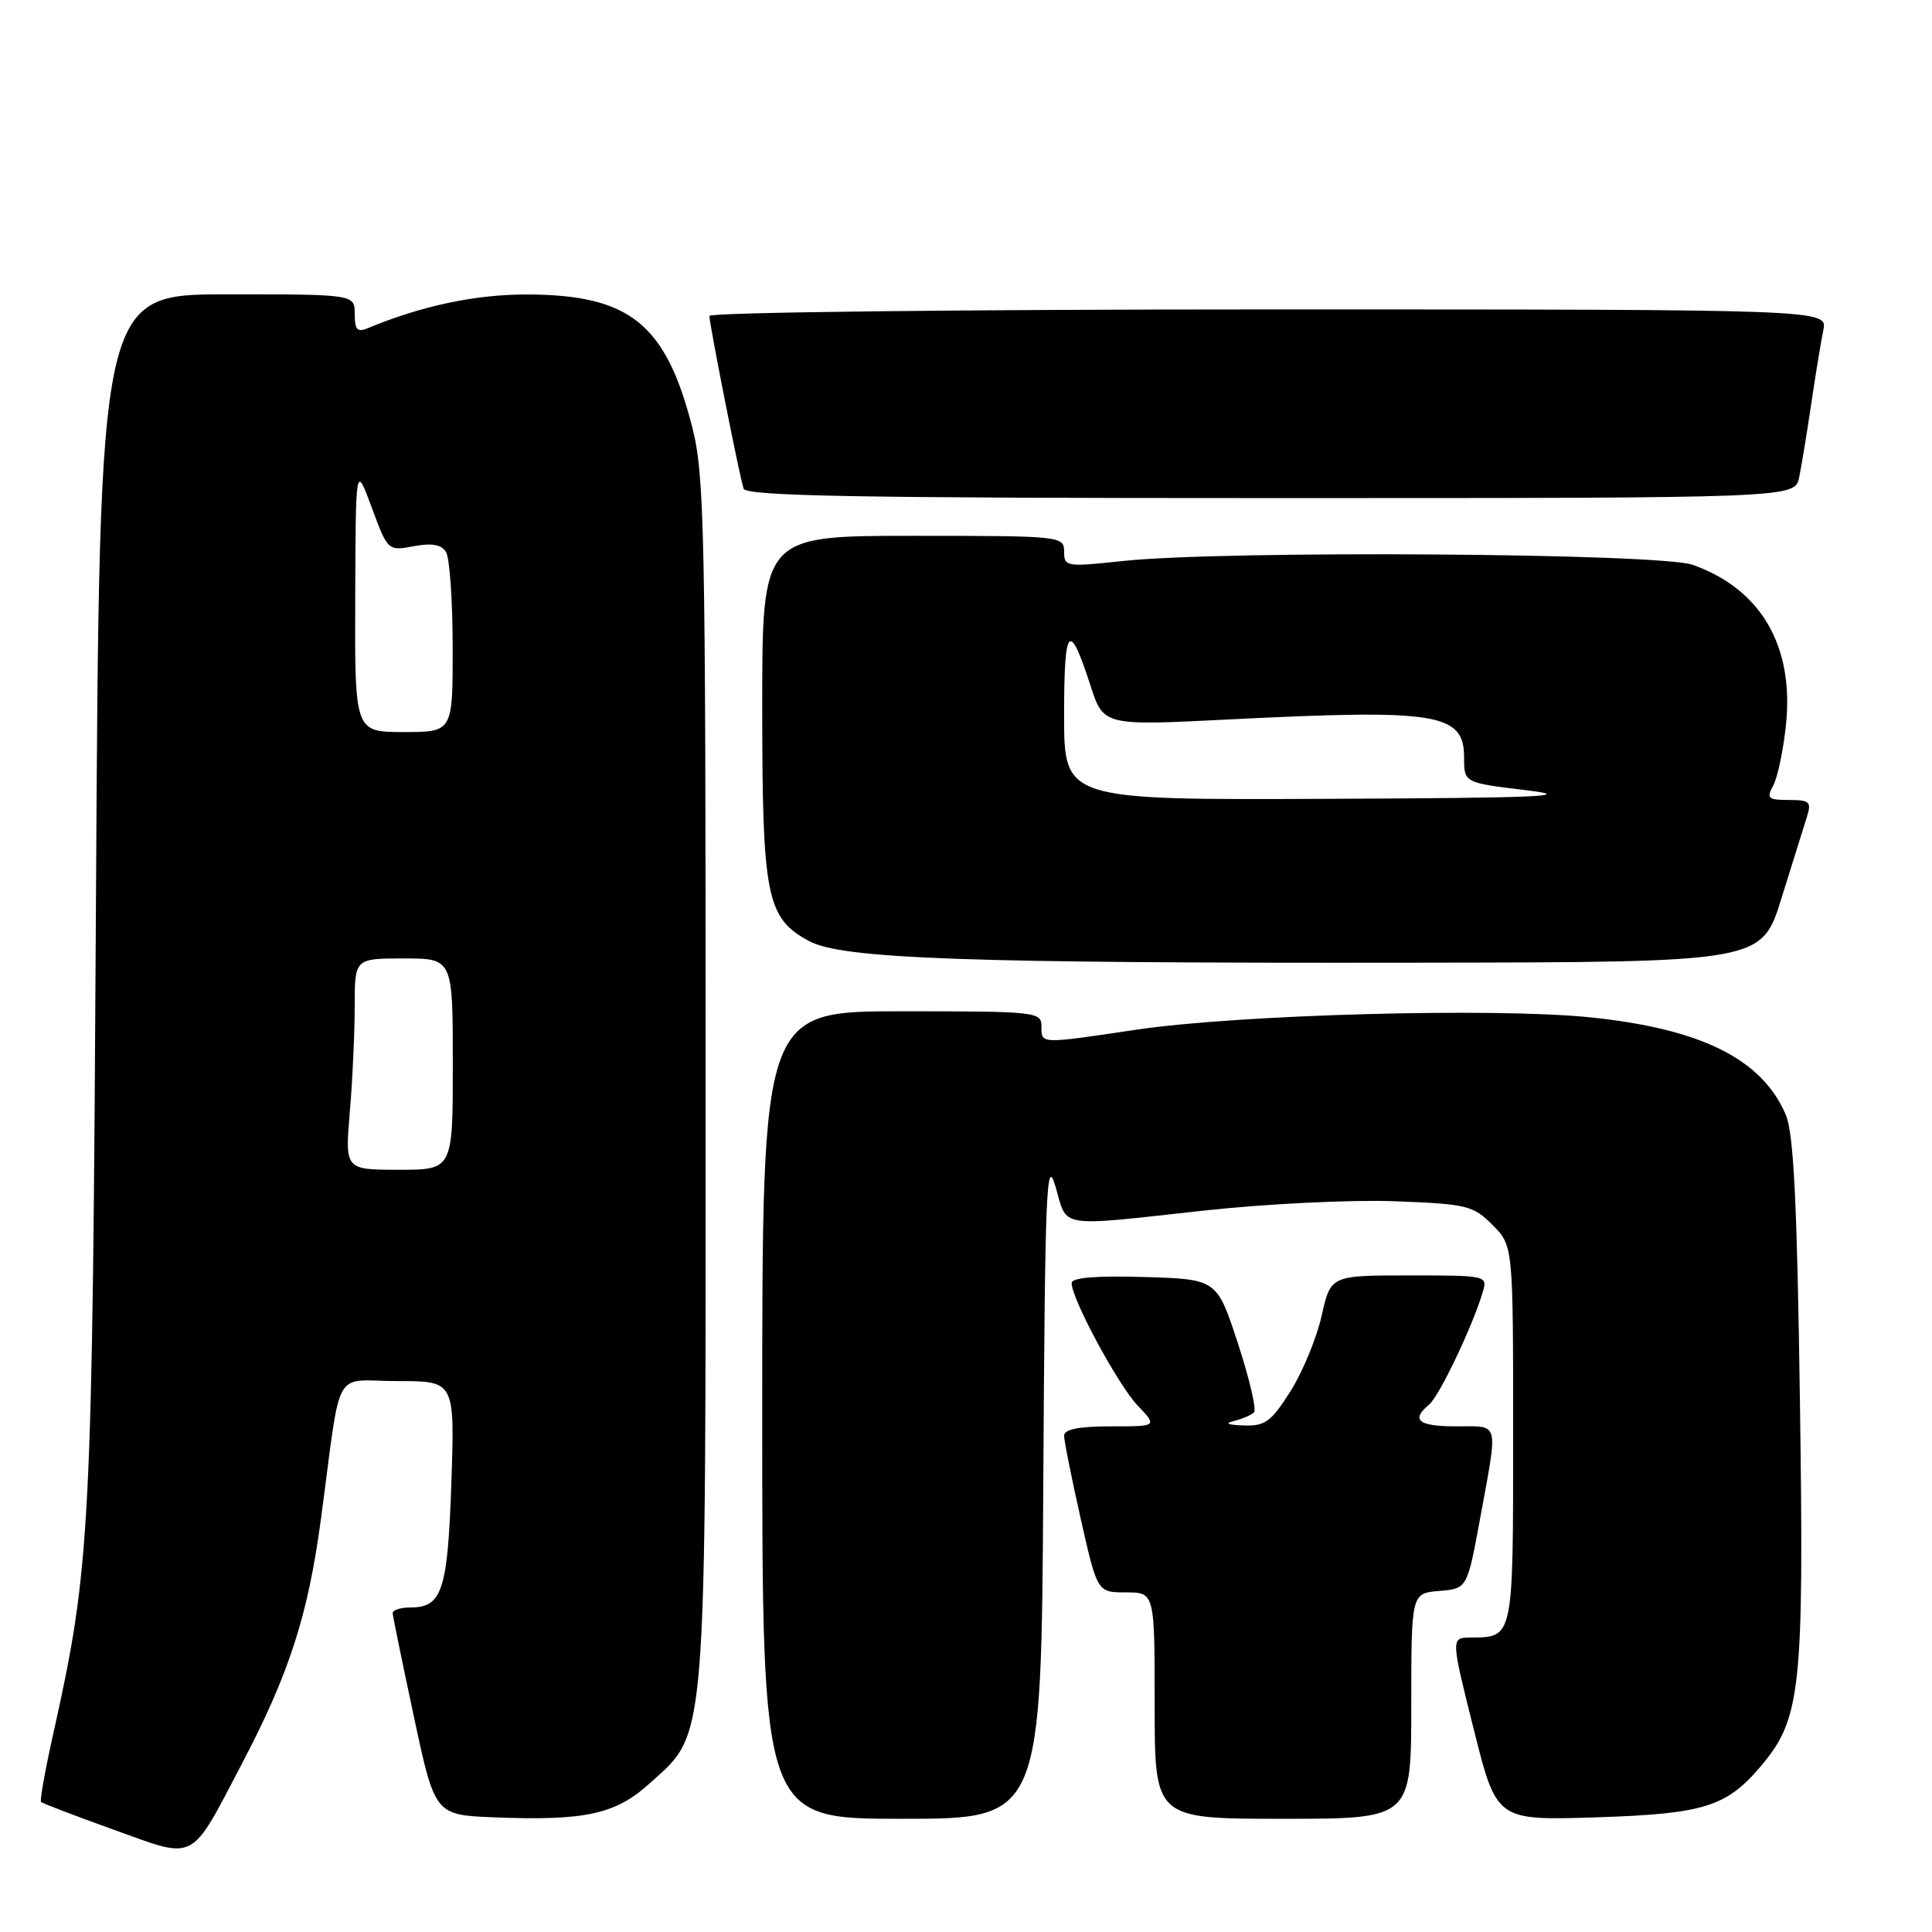<?xml version="1.0" encoding="UTF-8" standalone="no"?>
<!DOCTYPE svg PUBLIC "-//W3C//DTD SVG 1.1//EN" "http://www.w3.org/Graphics/SVG/1.1/DTD/svg11.dtd" >
<svg xmlns="http://www.w3.org/2000/svg" xmlns:xlink="http://www.w3.org/1999/xlink" version="1.1" viewBox="0 0 256 256">
 <g >
 <path fill="currentColor"
d=" M 32.01 233.79 C 38.32 221.77 40.80 214.10 42.52 201.32 C 45.31 180.54 43.94 183.00 52.68 183.00 C 60.26 183.00 60.26 183.00 59.81 196.44 C 59.32 210.78 58.59 213.00 54.38 213.00 C 53.07 213.00 52.02 213.34 52.03 213.75 C 52.05 214.16 53.32 220.35 54.85 227.50 C 57.63 240.50 57.63 240.50 65.56 240.81 C 77.52 241.28 81.55 240.40 86.02 236.36 C 93.77 229.36 93.50 232.73 93.50 143.00 C 93.50 70.11 93.35 62.92 91.72 56.58 C 88.21 42.89 83.44 39.06 69.84 39.02 C 63.02 39.00 55.82 40.53 48.75 43.48 C 47.34 44.07 47.00 43.70 47.00 41.61 C 47.00 39.00 47.00 39.00 30.09 39.00 C 13.18 39.00 13.18 39.00 12.72 118.75 C 12.24 203.31 12.02 207.46 7.02 229.90 C 5.97 234.60 5.26 238.60 5.44 238.77 C 5.62 238.95 9.98 240.62 15.13 242.47 C 26.09 246.42 25.13 246.92 32.01 233.79 Z  M 138.24 196.75 C 138.47 157.38 138.65 153.02 139.87 157.25 C 141.47 162.81 139.89 162.56 159.70 160.39 C 167.79 159.51 179.04 158.96 184.71 159.17 C 194.36 159.53 195.18 159.72 197.75 162.30 C 200.50 165.05 200.50 165.05 200.50 190.06 C 200.50 217.23 200.56 216.95 194.87 216.98 C 192.24 217.00 192.24 217.00 195.27 229.11 C 198.30 241.22 198.30 241.22 211.40 240.81 C 225.80 240.35 228.78 239.42 233.37 233.97 C 238.63 227.72 239.05 223.82 238.50 185.72 C 238.13 159.37 237.67 150.17 236.63 147.72 C 233.48 140.33 225.42 136.31 210.68 134.80 C 198.02 133.50 164.05 134.43 150.50 136.45 C 137.73 138.35 138.00 138.36 138.00 136.00 C 138.00 134.07 137.33 134.00 119.50 134.00 C 101.00 134.00 101.00 134.00 101.00 187.50 C 101.00 241.00 101.00 241.00 119.49 241.00 C 137.98 241.00 137.98 241.00 138.24 196.75 Z  M 187.00 226.06 C 187.00 211.12 187.00 211.12 190.71 210.81 C 194.42 210.50 194.42 210.50 196.16 201.00 C 198.52 188.11 198.75 189.00 193.00 189.00 C 187.93 189.00 186.89 188.17 189.37 186.11 C 190.71 185.00 195.12 175.75 196.46 171.25 C 197.13 169.02 197.05 169.00 186.73 169.00 C 176.32 169.00 176.32 169.00 175.12 174.37 C 174.45 177.33 172.59 181.83 170.98 184.37 C 168.42 188.41 167.62 188.99 164.77 188.88 C 162.67 188.81 162.21 188.60 163.50 188.29 C 164.60 188.02 165.79 187.51 166.16 187.15 C 166.52 186.79 165.56 182.68 164.03 178.00 C 161.24 169.50 161.24 169.50 151.62 169.21 C 145.16 169.02 142.00 169.29 142.00 170.02 C 142.00 172.12 148.15 183.52 150.75 186.25 C 153.37 189.00 153.37 189.00 147.19 189.00 C 142.93 189.00 141.00 189.39 141.00 190.24 C 141.00 190.92 141.99 195.87 143.20 201.24 C 145.40 211.00 145.40 211.00 149.20 211.00 C 153.00 211.00 153.00 211.00 153.00 226.00 C 153.00 241.00 153.00 241.00 170.00 241.00 C 187.00 241.00 187.00 241.00 187.00 226.06 Z  M 236.06 119.00 C 237.52 114.33 239.03 109.49 239.42 108.25 C 240.06 106.25 239.80 106.00 237.03 106.00 C 234.26 106.00 234.04 105.79 234.98 104.05 C 235.55 102.97 236.30 99.38 236.65 96.06 C 237.74 85.60 233.34 78.04 224.28 74.84 C 219.90 73.29 162.03 72.90 148.75 74.34 C 141.29 75.14 141.00 75.09 141.00 73.09 C 141.00 71.04 140.61 71.00 121.00 71.00 C 101.00 71.00 101.00 71.00 101.00 93.53 C 101.00 118.82 101.55 121.62 107.17 124.68 C 111.53 127.06 127.92 127.65 187.96 127.56 C 233.43 127.50 233.43 127.50 236.06 119.00 Z  M 238.40 63.25 C 238.71 61.74 239.43 57.35 240.00 53.50 C 240.57 49.65 241.29 45.26 241.60 43.75 C 242.16 41.00 242.16 41.00 168.08 41.00 C 127.34 41.00 94.00 41.39 94.00 41.86 C 94.00 42.96 97.98 63.09 98.53 64.75 C 98.85 65.73 113.71 66.00 168.39 66.00 C 237.84 66.00 237.84 66.00 238.40 63.25 Z  M 46.35 147.35 C 46.71 143.14 47.00 136.84 47.00 133.35 C 47.00 127.00 47.00 127.00 53.50 127.00 C 60.00 127.00 60.00 127.00 60.00 141.00 C 60.00 155.00 60.00 155.00 52.85 155.00 C 45.71 155.00 45.71 155.00 46.35 147.35 Z  M 47.07 79.25 C 47.13 61.50 47.13 61.50 49.26 67.26 C 51.38 72.99 51.41 73.01 54.81 72.38 C 57.19 71.93 58.48 72.15 59.09 73.12 C 59.58 73.88 59.98 79.56 59.98 85.75 C 60.00 97.00 60.00 97.00 53.50 97.00 C 47.00 97.00 47.00 97.00 47.07 79.25 Z  M 141.00 94.80 C 141.00 82.86 141.66 82.11 144.49 90.83 C 146.22 96.17 146.22 96.17 162.86 95.33 C 190.57 93.94 194.00 94.50 194.00 100.40 C 194.00 103.72 194.00 103.72 202.25 104.71 C 208.98 105.52 204.09 105.73 175.75 105.85 C 141.00 106.00 141.00 106.00 141.00 94.80 Z "/>
</g>
</svg>
